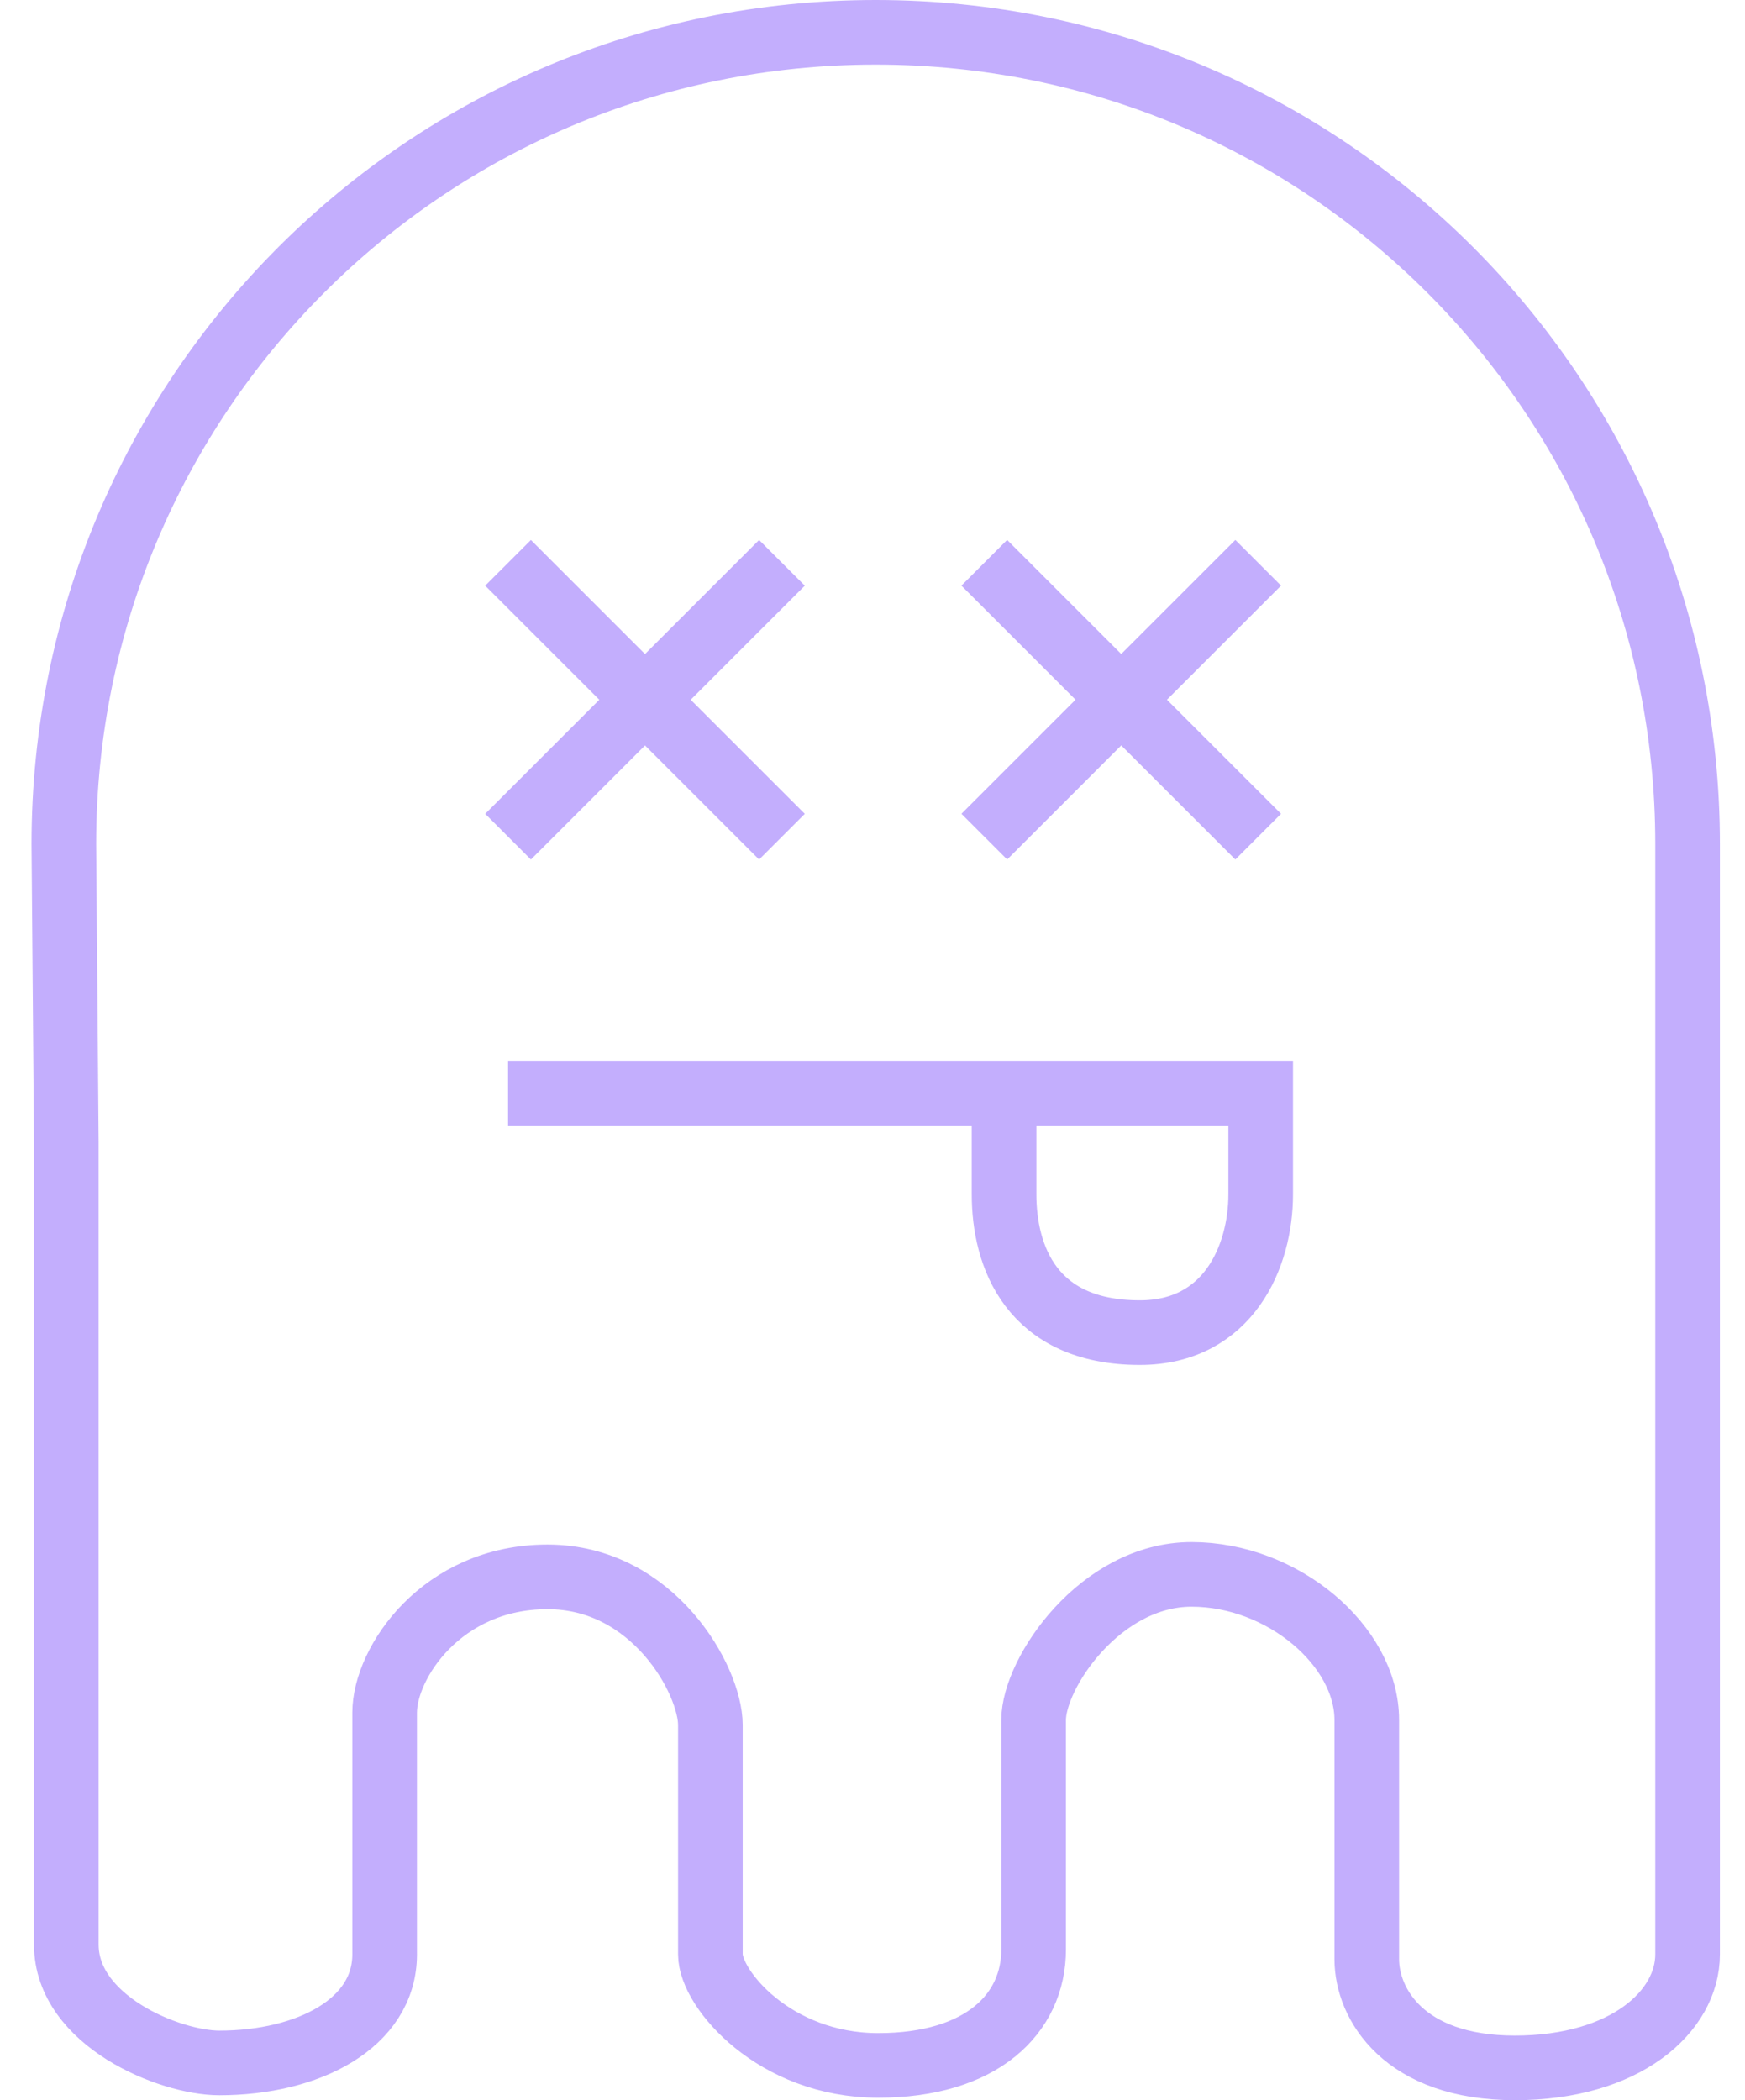 <svg width="54" height="65" viewBox="0 0 54 65" fill="none" xmlns="http://www.w3.org/2000/svg">
<g opacity="0.7">
<path d="M30.459 17.418L38.935 25.894" stroke="#AA8BFC" stroke-width="2" stroke-miterlimit="10"/>
<path d="M30.459 25.894L38.935 17.418" stroke="#AA8BFC" stroke-width="2" stroke-miterlimit="10"/>
<path d="M15.722 17.419L24.198 25.895" stroke="#AA8BFC" stroke-width="2" stroke-miterlimit="10"/>
<path d="M15.722 25.895L24.198 17.419" stroke="#AA8BFC" stroke-width="2" stroke-miterlimit="10"/>
<path d="M52.223 26.124C52.223 12.226 40.997 1 27.099 1C13.201 1 1.976 12.226 1.976 26.124L2.052 35.364C2.052 35.364 2.052 57.815 2.052 60.182C2.052 62.549 5.259 63.847 6.787 63.847C9.536 63.847 11.903 62.626 11.903 60.487C11.903 60.487 11.903 54.531 11.903 53.004C11.903 51.476 13.659 48.804 16.943 48.804C20.227 48.804 21.983 52.011 21.983 53.386C21.983 54.76 21.983 59.418 21.983 60.487C21.983 61.556 23.968 63.924 27.176 63.924C30.383 63.924 31.986 62.32 31.986 60.334C31.986 58.349 31.986 54.684 31.986 53.233C31.986 51.782 34.048 48.727 36.874 48.727C39.699 48.727 42.296 50.942 42.296 53.233C42.296 55.447 42.296 59.266 42.296 60.64C42.296 62.014 43.441 64 46.877 64C50.314 64 52.223 62.244 52.223 60.487V35.364V26.124Z" stroke="#AA8BFC" stroke-width="2" stroke-miterlimit="10"/>
<path d="M15.722 33.836H39.013C39.013 33.836 39.013 35.058 39.013 36.967C39.013 38.876 38.02 41.244 35.271 41.244C31.911 41.244 31.071 38.876 31.071 36.967C31.071 35.287 31.071 33.836 31.071 33.836" stroke="#AA8BFC" stroke-width="2" stroke-miterlimit="10"/>
</g>
</svg>
